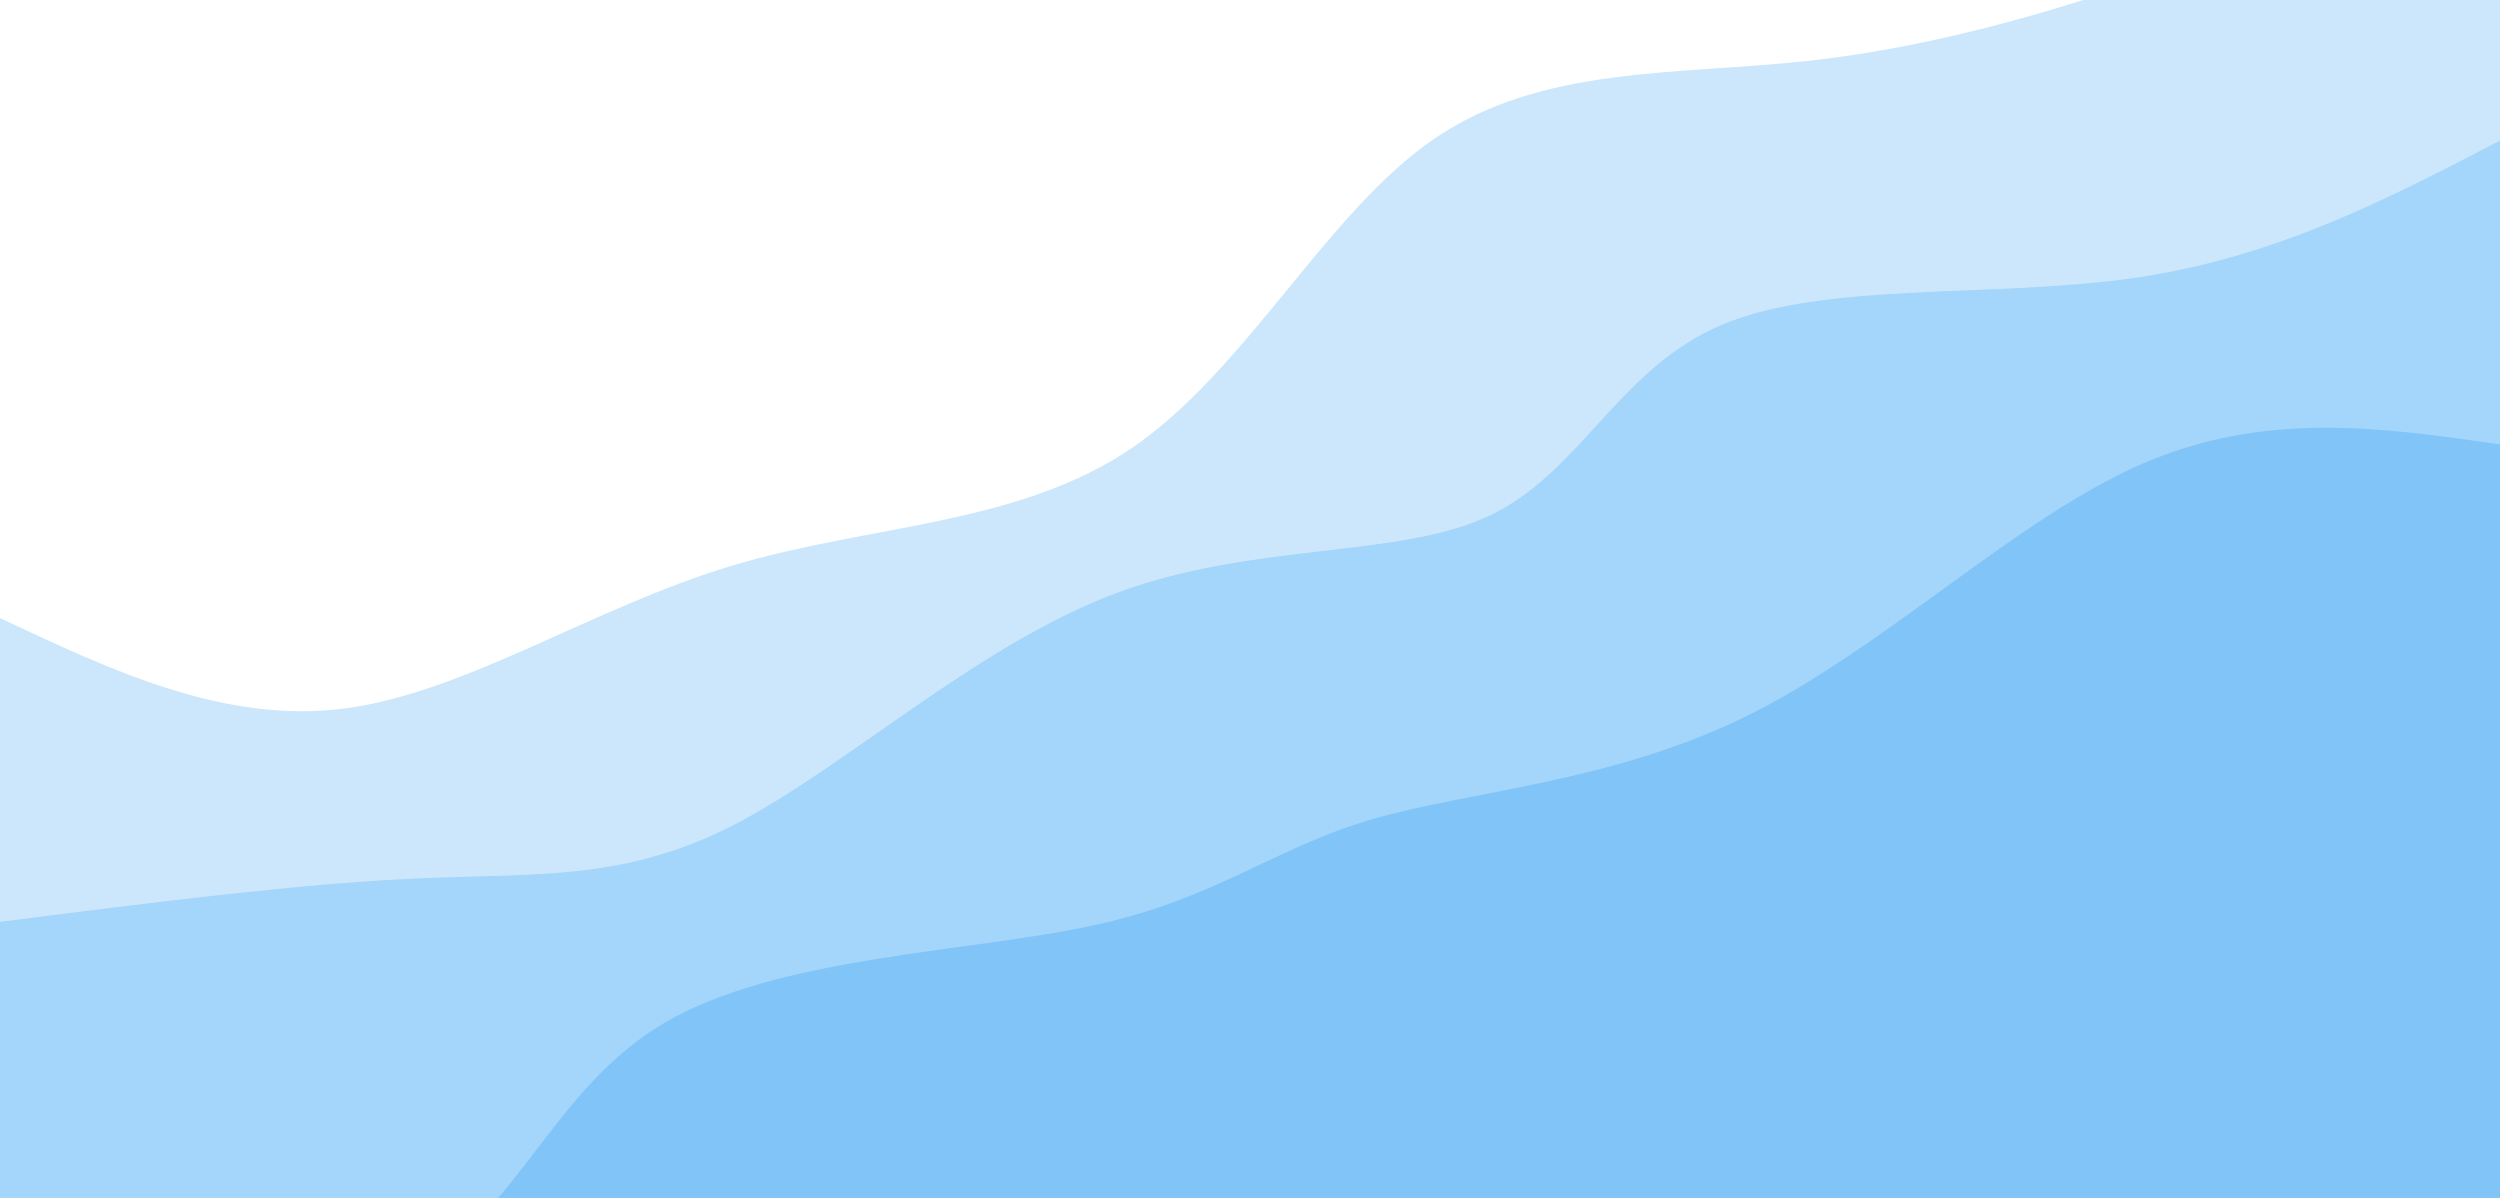 <svg width="100%" height="100%" id="svg" viewBox="0 0 1440 690" xmlns="http://www.w3.org/2000/svg" class="transition duration-300 ease-in-out delay-150"><style>
.path-0{
animation:pathAnim-0 4s;
animation-timing-function: linear;
animation-iteration-count: infinite;
}
@keyframes pathAnim-0{
0%{
d: path("M 0,700 L 0,356 C 64.928,386.573 129.855,417.146 199,408 C 268.145,398.854 341.507,349.989 421,326 C 500.493,302.011 586.115,302.898 652,258 C 717.885,213.102 764.031,122.419 826,80 C 887.969,37.581 965.761,43.426 1042,35 C 1118.239,26.574 1192.925,3.878 1259,-20 C 1325.075,-43.878 1382.537,-68.939 1440,-94 L 1440,700 L 0,700 Z");
}
25%{
d: path("M 0,700 L 0,356 C 84.26,400.763 168.521,445.527 229,419 C 289.479,392.473 326.177,294.657 398,252 C 469.823,209.343 576.77,221.846 644,192 C 711.23,162.154 738.742,89.959 807,66 C 875.258,42.041 984.262,66.319 1056,56 C 1127.738,45.681 1162.211,0.766 1220,-30 C 1277.789,-60.766 1358.895,-77.383 1440,-94 L 1440,700 L 0,700 Z");
}
50%{
d: path("M 0,700 L 0,356 C 56.361,332.344 112.723,308.688 178,295 C 243.277,281.312 317.47,277.591 402,277 C 486.53,276.409 581.396,278.95 649,232 C 716.604,185.05 756.945,88.611 820,72 C 883.055,55.389 968.822,118.605 1050,102 C 1131.178,85.395 1207.765,-11.03 1272,-57 C 1336.235,-102.97 1388.117,-98.485 1440,-94 L 1440,700 L 0,700 Z");
}
75%{
d: path("M 0,700 L 0,356 C 58.779,363.75 117.558,371.5 185,366 C 252.442,360.5 328.546,341.751 402,298 C 475.454,254.249 546.257,185.498 627,150 C 707.743,114.502 798.426,112.258 859,113 C 919.574,113.742 950.039,117.469 1003,101 C 1055.961,84.531 1131.417,47.866 1208,12 C 1284.583,-23.866 1362.291,-58.933 1440,-94 L 1440,700 L 0,700 Z");
}
100%{
d: path("M 0,700 L 0,356 C 64.928,386.573 129.855,417.146 199,408 C 268.145,398.854 341.507,349.989 421,326 C 500.493,302.011 586.115,302.898 652,258 C 717.885,213.102 764.031,122.419 826,80 C 887.969,37.581 965.761,43.426 1042,35 C 1118.239,26.574 1192.925,3.878 1259,-20 C 1325.075,-43.878 1382.537,-68.939 1440,-94 L 1440,700 L 0,700 Z");
}
}</style><path d="M 0,700 L 0,356 C 64.928,386.573 129.855,417.146 199,408 C 268.145,398.854 341.507,349.989 421,326 C 500.493,302.011 586.115,302.898 652,258 C 717.885,213.102 764.031,122.419 826,80 C 887.969,37.581 965.761,43.426 1042,35 C 1118.239,26.574 1192.925,3.878 1259,-20 C 1325.075,-43.878 1382.537,-68.939 1440,-94 L 1440,700 L 0,700 Z" stroke="none" stroke-width="0" fill="#81c4f8" fill-opacity="0.4" class="transition-all duration-300 ease-in-out delay-150 path-0"></path><style>
.path-1{
animation:pathAnim-1 4s;
animation-timing-function: linear;
animation-iteration-count: infinite;
}
@keyframes pathAnim-1{
0%{
d: path("M 0,700 L 0,531 C 85.78,520.042 171.56,509.083 240,506 C 308.44,502.917 359.539,507.709 423,475 C 486.461,442.291 562.284,372.081 642,342 C 721.716,311.919 805.326,321.968 858,297 C 910.674,272.032 932.412,212.047 992,187 C 1051.588,161.953 1149.025,171.844 1230,160 C 1310.975,148.156 1375.487,114.578 1440,81 L 1440,700 L 0,700 Z");
}
25%{
d: path("M 0,700 L 0,531 C 56.506,562.666 113.011,594.332 193,583 C 272.989,571.668 376.46,517.337 444,476 C 511.54,434.663 543.147,406.318 614,393 C 684.853,379.682 794.95,381.389 860,367 C 925.05,352.611 945.052,322.126 1002,287 C 1058.948,251.874 1152.842,212.107 1232,177 C 1311.158,141.893 1375.579,111.447 1440,81 L 1440,700 L 0,700 Z");
}
50%{
d: path("M 0,700 L 0,531 C 63.116,516.569 126.232,502.138 185,486 C 243.768,469.862 298.19,452.015 374,431 C 449.81,409.985 547.01,385.8 632,363 C 716.99,340.2 789.771,318.786 853,284 C 916.229,249.214 969.908,201.058 1026,191 C 1082.092,180.942 1140.598,208.984 1210,197 C 1279.402,185.016 1359.701,133.008 1440,81 L 1440,700 L 0,700 Z");
}
75%{
d: path("M 0,700 L 0,531 C 43.867,534.077 87.735,537.153 170,517 C 252.265,496.847 372.928,453.464 448,436 C 523.072,418.536 552.552,426.992 610,402 C 667.448,377.008 752.862,318.569 830,287 C 907.138,255.431 975.999,250.731 1035,233 C 1094.001,215.269 1143.143,184.505 1209,157 C 1274.857,129.495 1357.428,105.247 1440,81 L 1440,700 L 0,700 Z");
}
100%{
d: path("M 0,700 L 0,531 C 85.78,520.042 171.56,509.083 240,506 C 308.44,502.917 359.539,507.709 423,475 C 486.461,442.291 562.284,372.081 642,342 C 721.716,311.919 805.326,321.968 858,297 C 910.674,272.032 932.412,212.047 992,187 C 1051.588,161.953 1149.025,171.844 1230,160 C 1310.975,148.156 1375.487,114.578 1440,81 L 1440,700 L 0,700 Z");
}
}</style><path d="M 0,700 L 0,531 C 85.78,520.042 171.56,509.083 240,506 C 308.44,502.917 359.539,507.709 423,475 C 486.461,442.291 562.284,372.081 642,342 C 721.716,311.919 805.326,321.968 858,297 C 910.674,272.032 932.412,212.047 992,187 C 1051.588,161.953 1149.025,171.844 1230,160 C 1310.975,148.156 1375.487,114.578 1440,81 L 1440,700 L 0,700 Z" stroke="none" stroke-width="0" fill="#81c4f8" fill-opacity="0.53" class="transition-all duration-300 ease-in-out delay-150 path-1"></path><style>
.path-2{
animation:pathAnim-2 4s;
animation-timing-function: linear;
animation-iteration-count: infinite;
}
@keyframes pathAnim-2{
0%{
d: path("M 0,700 L 0,706 C 92.339,729.251 184.677,752.502 241,727 C 297.323,701.498 317.629,627.242 383,589 C 448.371,550.758 558.807,548.529 630,533 C 701.193,517.471 733.145,488.642 790,472 C 846.855,455.358 928.615,450.904 1007,412 C 1085.385,373.096 1160.396,299.742 1232,268 C 1303.604,236.258 1371.802,246.129 1440,256 L 1440,700 L 0,700 Z");
}
25%{
d: path("M 0,700 L 0,706 C 65.085,688.843 130.17,671.686 205,660 C 279.83,648.314 364.406,642.099 435,612 C 505.594,581.901 562.206,527.918 629,507 C 695.794,486.082 772.769,498.228 848,501 C 923.231,503.772 996.716,497.169 1066,454 C 1135.284,410.831 1200.367,331.094 1262,292 C 1323.633,252.906 1381.817,254.453 1440,256 L 1440,700 L 0,700 Z");
}
50%{
d: path("M 0,700 L 0,706 C 54.649,726.663 109.297,747.326 184,754 C 258.703,760.674 353.46,753.359 429,694 C 504.54,634.641 560.863,523.238 629,502 C 697.137,480.762 777.088,549.689 834,538 C 890.912,526.311 924.784,434.007 993,383 C 1061.216,331.993 1163.776,322.284 1244,308 C 1324.224,293.716 1382.112,274.858 1440,256 L 1440,700 L 0,700 Z");
}
75%{
d: path("M 0,700 L 0,706 C 77.278,721.398 154.556,736.796 222,729 C 289.444,721.204 347.055,690.213 404,640 C 460.945,589.787 517.226,520.352 585,506 C 652.774,491.648 732.043,532.38 806,523 C 879.957,513.62 948.604,454.128 1013,412 C 1077.396,369.872 1137.542,345.106 1208,322 C 1278.458,298.894 1359.229,277.447 1440,256 L 1440,700 L 0,700 Z");
}
100%{
d: path("M 0,700 L 0,706 C 92.339,729.251 184.677,752.502 241,727 C 297.323,701.498 317.629,627.242 383,589 C 448.371,550.758 558.807,548.529 630,533 C 701.193,517.471 733.145,488.642 790,472 C 846.855,455.358 928.615,450.904 1007,412 C 1085.385,373.096 1160.396,299.742 1232,268 C 1303.604,236.258 1371.802,246.129 1440,256 L 1440,700 L 0,700 Z");
}
}</style><path d="M 0,700 L 0,706 C 92.339,729.251 184.677,752.502 241,727 C 297.323,701.498 317.629,627.242 383,589 C 448.371,550.758 558.807,548.529 630,533 C 701.193,517.471 733.145,488.642 790,472 C 846.855,455.358 928.615,450.904 1007,412 C 1085.385,373.096 1160.396,299.742 1232,268 C 1303.604,236.258 1371.802,246.129 1440,256 L 1440,700 L 0,700 Z" stroke="none" stroke-width="0" fill="#81c4f8" fill-opacity="1" class="transition-all duration-300 ease-in-out delay-150 path-2"></path></svg>